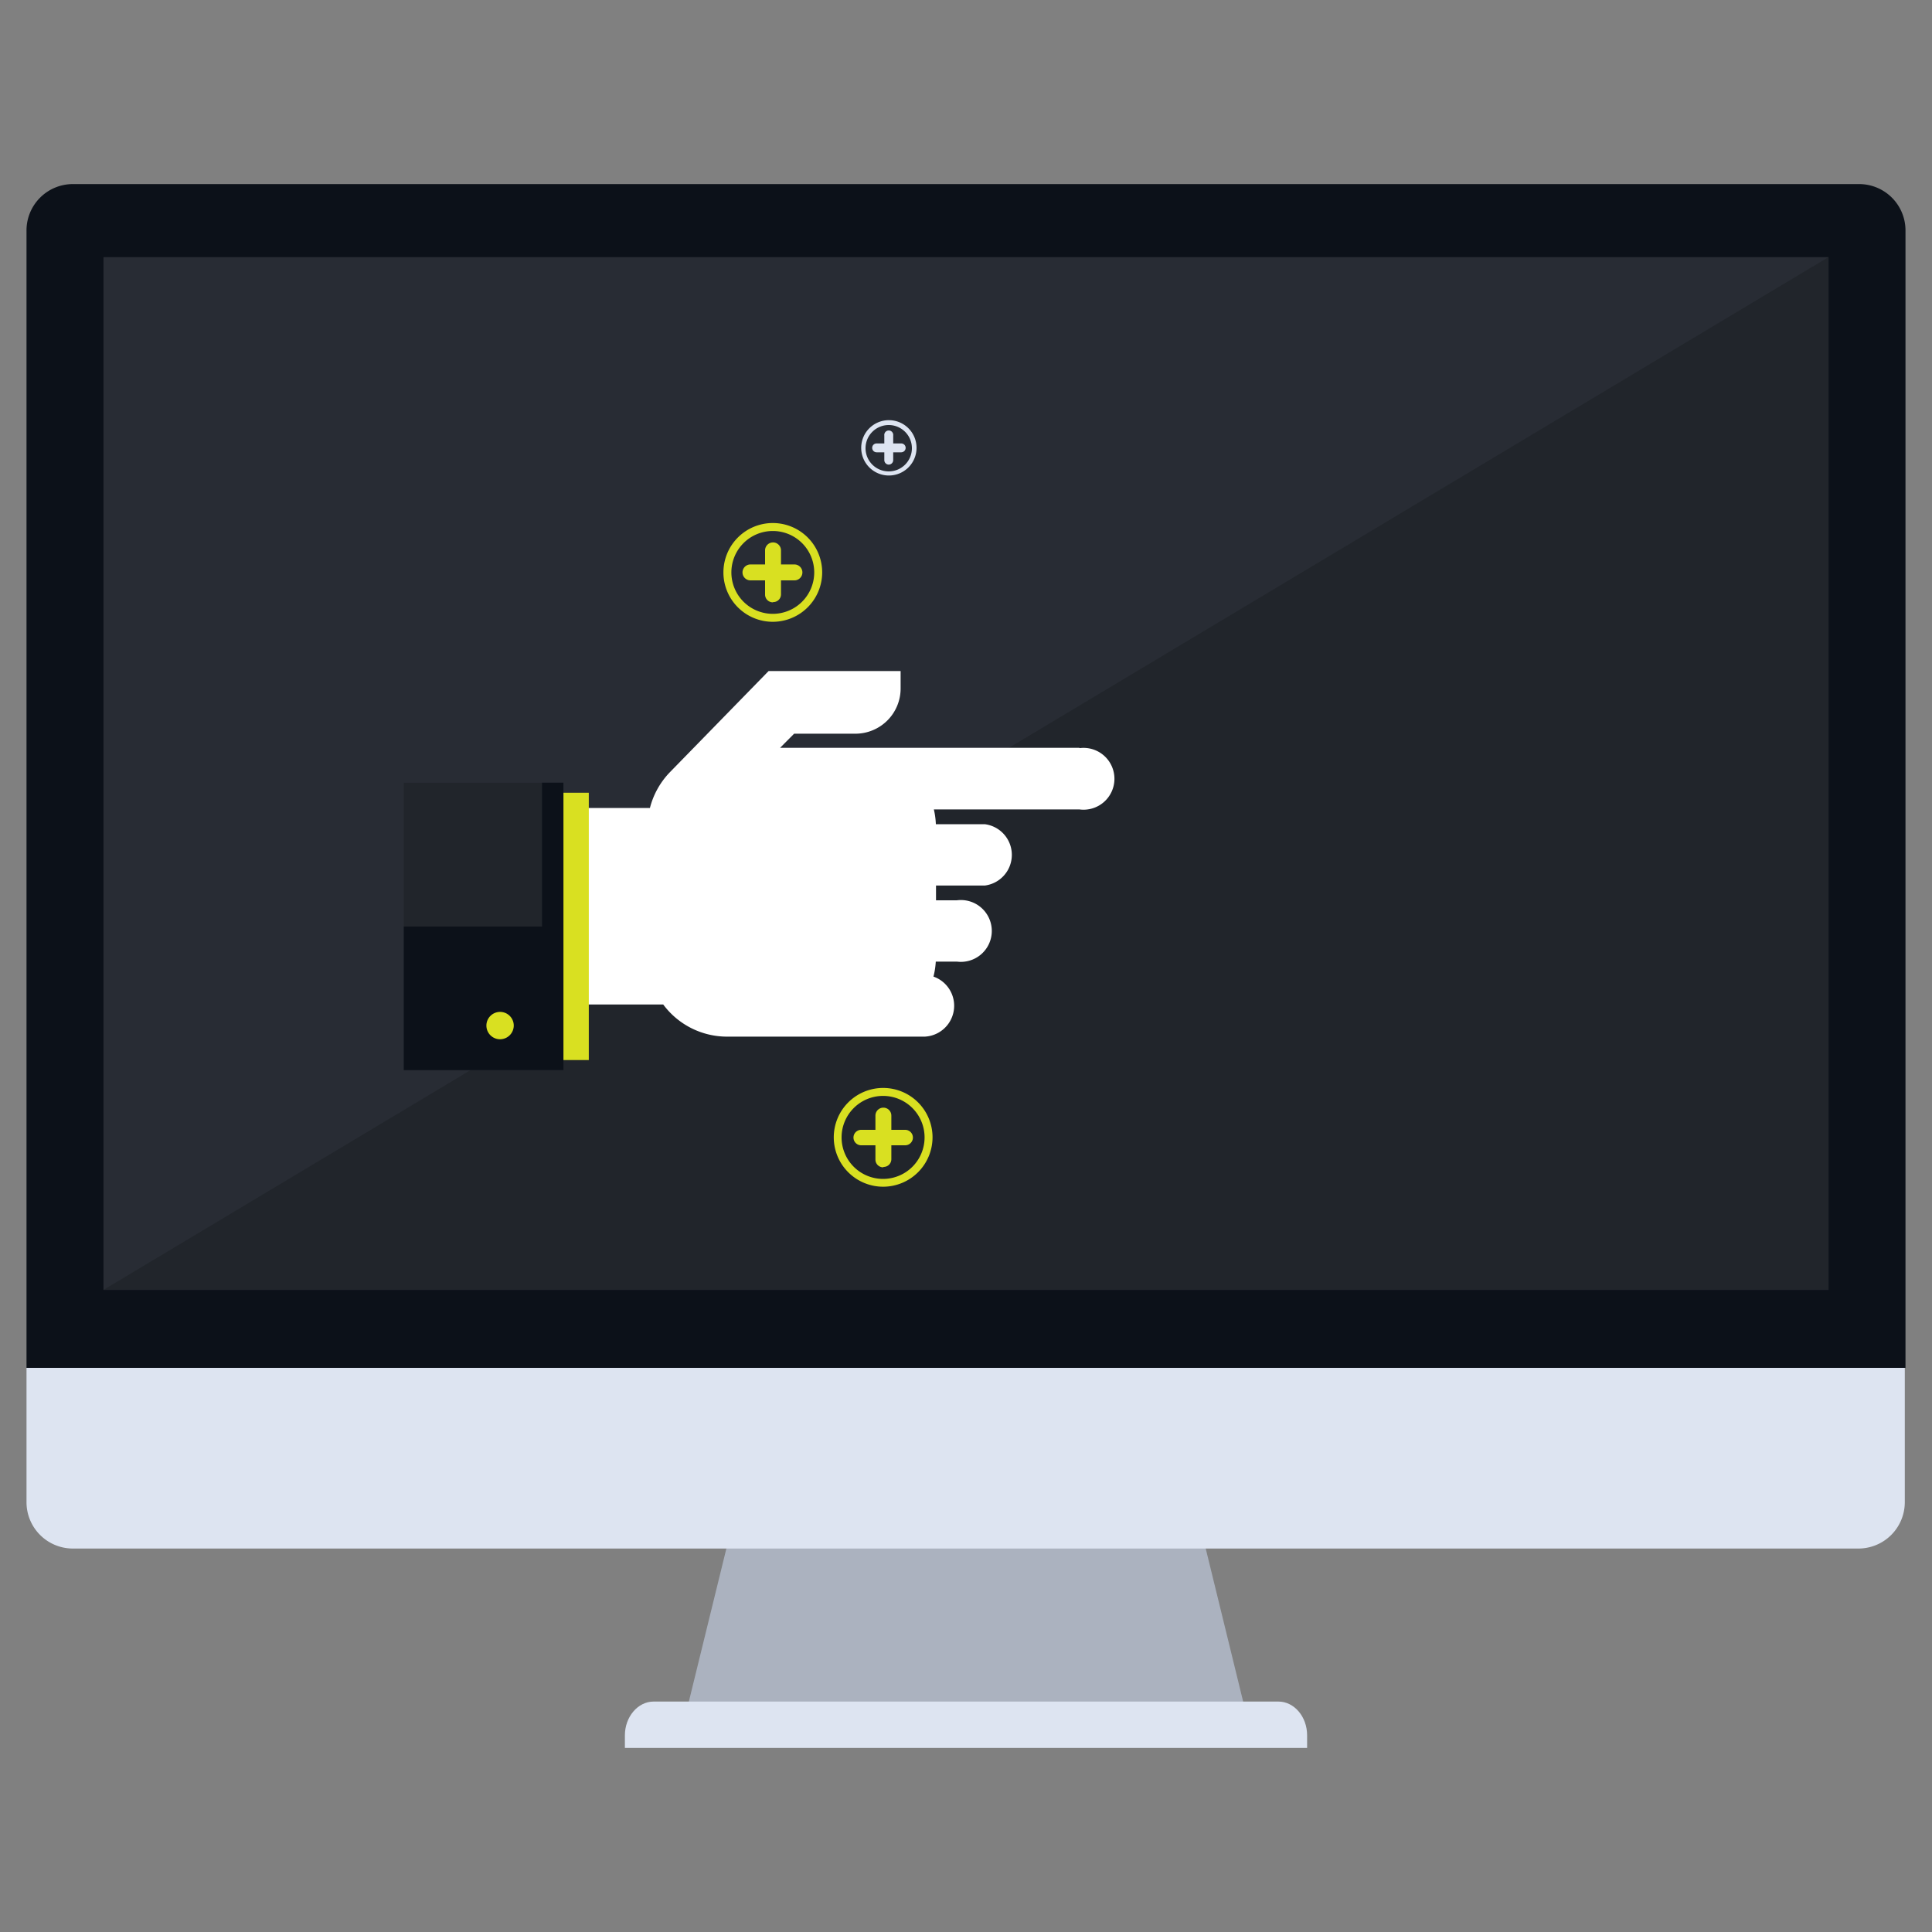 <svg xmlns="http://www.w3.org/2000/svg" viewBox="0 0 250 250" id="el_AWrFr_8s-"><rect x="0" y="0" width="250" height="250" fill="#808080" stroke="none"/><style>@-webkit-keyframes el_EGyH1cSSCN_Animation{0%{opacity: 0;}50%{opacity: 1;}100%{opacity: 0;}}@keyframes el_EGyH1cSSCN_Animation{0%{opacity: 0;}50%{opacity: 1;}100%{opacity: 0;}}@-webkit-keyframes el_jBLojxTzoZV_SEv5qbr-jM9_Animation{13.33%{-webkit-transform: translate(114.285px, 147.2px) scale(1, 1) translate(-114.285px, -147.2px);transform: translate(114.285px, 147.2px) scale(1, 1) translate(-114.285px, -147.2px);}31.11%{-webkit-transform: translate(114.285px, 147.2px) scale(1.4, 1.4) translate(-114.285px, -147.2px);transform: translate(114.285px, 147.2px) scale(1.4, 1.4) translate(-114.285px, -147.2px);}51.11%{-webkit-transform: translate(114.285px, 147.2px) scale(1, 1) translate(-114.285px, -147.2px);transform: translate(114.285px, 147.2px) scale(1, 1) translate(-114.285px, -147.2px);}0%{-webkit-transform: translate(114.285px, 147.2px) scale(1, 1) translate(-114.285px, -147.2px);transform: translate(114.285px, 147.2px) scale(1, 1) translate(-114.285px, -147.2px);}100%{-webkit-transform: translate(114.285px, 147.2px) scale(1, 1) translate(-114.285px, -147.2px);transform: translate(114.285px, 147.2px) scale(1, 1) translate(-114.285px, -147.2px);}}@keyframes el_jBLojxTzoZV_SEv5qbr-jM9_Animation{13.33%{-webkit-transform: translate(114.285px, 147.2px) scale(1, 1) translate(-114.285px, -147.2px);transform: translate(114.285px, 147.2px) scale(1, 1) translate(-114.285px, -147.2px);}31.11%{-webkit-transform: translate(114.285px, 147.2px) scale(1.4, 1.4) translate(-114.285px, -147.2px);transform: translate(114.285px, 147.2px) scale(1.4, 1.4) translate(-114.285px, -147.2px);}51.11%{-webkit-transform: translate(114.285px, 147.2px) scale(1, 1) translate(-114.285px, -147.2px);transform: translate(114.285px, 147.2px) scale(1, 1) translate(-114.285px, -147.2px);}0%{-webkit-transform: translate(114.285px, 147.2px) scale(1, 1) translate(-114.285px, -147.2px);transform: translate(114.285px, 147.2px) scale(1, 1) translate(-114.285px, -147.2px);}100%{-webkit-transform: translate(114.285px, 147.2px) scale(1, 1) translate(-114.285px, -147.2px);transform: translate(114.285px, 147.2px) scale(1, 1) translate(-114.285px, -147.2px);}}@-webkit-keyframes el_bACGrud1W4U_-mml5bWGm_Animation{13.33%{-webkit-transform: translate(114.28px, 147.17px) scale(1, 1) translate(-114.28px, -147.17px);transform: translate(114.28px, 147.17px) scale(1, 1) translate(-114.28px, -147.17px);}31.11%{-webkit-transform: translate(114.28px, 147.17px) scale(1.4, 1.4) translate(-114.28px, -147.17px);transform: translate(114.28px, 147.17px) scale(1.4, 1.4) translate(-114.28px, -147.17px);}51.11%{-webkit-transform: translate(114.28px, 147.17px) scale(1, 1) translate(-114.28px, -147.17px);transform: translate(114.28px, 147.17px) scale(1, 1) translate(-114.28px, -147.17px);}0%{-webkit-transform: translate(114.28px, 147.17px) scale(1, 1) translate(-114.28px, -147.17px);transform: translate(114.28px, 147.17px) scale(1, 1) translate(-114.28px, -147.17px);}100%{-webkit-transform: translate(114.28px, 147.17px) scale(1, 1) translate(-114.28px, -147.17px);transform: translate(114.28px, 147.17px) scale(1, 1) translate(-114.28px, -147.17px);}}@keyframes el_bACGrud1W4U_-mml5bWGm_Animation{13.33%{-webkit-transform: translate(114.28px, 147.17px) scale(1, 1) translate(-114.28px, -147.17px);transform: translate(114.28px, 147.17px) scale(1, 1) translate(-114.28px, -147.17px);}31.11%{-webkit-transform: translate(114.28px, 147.17px) scale(1.4, 1.4) translate(-114.28px, -147.17px);transform: translate(114.28px, 147.17px) scale(1.4, 1.4) translate(-114.28px, -147.17px);}51.11%{-webkit-transform: translate(114.28px, 147.17px) scale(1, 1) translate(-114.28px, -147.17px);transform: translate(114.28px, 147.17px) scale(1, 1) translate(-114.28px, -147.17px);}0%{-webkit-transform: translate(114.28px, 147.17px) scale(1, 1) translate(-114.28px, -147.17px);transform: translate(114.28px, 147.17px) scale(1, 1) translate(-114.28px, -147.17px);}100%{-webkit-transform: translate(114.28px, 147.17px) scale(1, 1) translate(-114.28px, -147.17px);transform: translate(114.28px, 147.17px) scale(1, 1) translate(-114.28px, -147.17px);}}@-webkit-keyframes el_q-mbmobXnDD_QrfxejAHG_Animation{13.33%{-webkit-transform: translate(114.31px, 147.19px) scale(1, 1) translate(-114.31px, -147.19px);transform: translate(114.31px, 147.19px) scale(1, 1) translate(-114.31px, -147.19px);}31.11%{-webkit-transform: translate(114.31px, 147.19px) scale(1.4, 1.4) translate(-114.31px, -147.19px);transform: translate(114.31px, 147.19px) scale(1.4, 1.4) translate(-114.31px, -147.19px);}51.11%{-webkit-transform: translate(114.31px, 147.19px) scale(1, 1) translate(-114.31px, -147.19px);transform: translate(114.31px, 147.19px) scale(1, 1) translate(-114.31px, -147.19px);}0%{-webkit-transform: translate(114.31px, 147.19px) scale(1, 1) translate(-114.31px, -147.19px);transform: translate(114.31px, 147.19px) scale(1, 1) translate(-114.31px, -147.19px);}100%{-webkit-transform: translate(114.31px, 147.19px) scale(1, 1) translate(-114.31px, -147.19px);transform: translate(114.31px, 147.19px) scale(1, 1) translate(-114.31px, -147.19px);}}@keyframes el_q-mbmobXnDD_QrfxejAHG_Animation{13.33%{-webkit-transform: translate(114.31px, 147.19px) scale(1, 1) translate(-114.31px, -147.19px);transform: translate(114.31px, 147.19px) scale(1, 1) translate(-114.31px, -147.19px);}31.11%{-webkit-transform: translate(114.31px, 147.19px) scale(1.4, 1.4) translate(-114.31px, -147.19px);transform: translate(114.31px, 147.19px) scale(1.4, 1.4) translate(-114.31px, -147.19px);}51.11%{-webkit-transform: translate(114.31px, 147.19px) scale(1, 1) translate(-114.31px, -147.19px);transform: translate(114.31px, 147.19px) scale(1, 1) translate(-114.31px, -147.19px);}0%{-webkit-transform: translate(114.31px, 147.19px) scale(1, 1) translate(-114.31px, -147.19px);transform: translate(114.31px, 147.19px) scale(1, 1) translate(-114.31px, -147.19px);}100%{-webkit-transform: translate(114.31px, 147.19px) scale(1, 1) translate(-114.31px, -147.19px);transform: translate(114.31px, 147.19px) scale(1, 1) translate(-114.31px, -147.19px);}}@-webkit-keyframes el_lmsFu91er4V_qhUbED78r_Animation{22.22%{-webkit-transform: translate(115.005px, 57.912px) scale(1, 1) translate(-115.005px, -57.912px);transform: translate(115.005px, 57.912px) scale(1, 1) translate(-115.005px, -57.912px);}44.44%{-webkit-transform: translate(115.005px, 57.912px) scale(1.6, 1.6) translate(-115.005px, -57.912px);transform: translate(115.005px, 57.912px) scale(1.6, 1.6) translate(-115.005px, -57.912px);}66.67%{-webkit-transform: translate(115.005px, 57.912px) scale(1, 1) translate(-115.005px, -57.912px);transform: translate(115.005px, 57.912px) scale(1, 1) translate(-115.005px, -57.912px);}0%{-webkit-transform: translate(115.005px, 57.912px) scale(1, 1) translate(-115.005px, -57.912px);transform: translate(115.005px, 57.912px) scale(1, 1) translate(-115.005px, -57.912px);}100%{-webkit-transform: translate(115.005px, 57.912px) scale(1, 1) translate(-115.005px, -57.912px);transform: translate(115.005px, 57.912px) scale(1, 1) translate(-115.005px, -57.912px);}}@keyframes el_lmsFu91er4V_qhUbED78r_Animation{22.22%{-webkit-transform: translate(115.005px, 57.912px) scale(1, 1) translate(-115.005px, -57.912px);transform: translate(115.005px, 57.912px) scale(1, 1) translate(-115.005px, -57.912px);}44.44%{-webkit-transform: translate(115.005px, 57.912px) scale(1.6, 1.6) translate(-115.005px, -57.912px);transform: translate(115.005px, 57.912px) scale(1.6, 1.6) translate(-115.005px, -57.912px);}66.67%{-webkit-transform: translate(115.005px, 57.912px) scale(1, 1) translate(-115.005px, -57.912px);transform: translate(115.005px, 57.912px) scale(1, 1) translate(-115.005px, -57.912px);}0%{-webkit-transform: translate(115.005px, 57.912px) scale(1, 1) translate(-115.005px, -57.912px);transform: translate(115.005px, 57.912px) scale(1, 1) translate(-115.005px, -57.912px);}100%{-webkit-transform: translate(115.005px, 57.912px) scale(1, 1) translate(-115.005px, -57.912px);transform: translate(115.005px, 57.912px) scale(1, 1) translate(-115.005px, -57.912px);}}@-webkit-keyframes el_CFRLSO5PwJq_timpRKwRg_Animation{22.22%{-webkit-transform: translate(115.02px, 57.95px) scale(1, 1) translate(-115.02px, -57.95px);transform: translate(115.02px, 57.95px) scale(1, 1) translate(-115.02px, -57.95px);}44.44%{-webkit-transform: translate(115.02px, 57.95px) scale(1.6, 1.6) translate(-115.02px, -57.95px);transform: translate(115.02px, 57.95px) scale(1.6, 1.6) translate(-115.02px, -57.95px);}66.67%{-webkit-transform: translate(115.02px, 57.95px) scale(1, 1) translate(-115.02px, -57.95px);transform: translate(115.02px, 57.95px) scale(1, 1) translate(-115.02px, -57.95px);}0%{-webkit-transform: translate(115.02px, 57.95px) scale(1, 1) translate(-115.02px, -57.95px);transform: translate(115.02px, 57.95px) scale(1, 1) translate(-115.02px, -57.95px);}100%{-webkit-transform: translate(115.02px, 57.95px) scale(1, 1) translate(-115.02px, -57.95px);transform: translate(115.02px, 57.95px) scale(1, 1) translate(-115.02px, -57.95px);}}@keyframes el_CFRLSO5PwJq_timpRKwRg_Animation{22.22%{-webkit-transform: translate(115.02px, 57.95px) scale(1, 1) translate(-115.02px, -57.95px);transform: translate(115.02px, 57.95px) scale(1, 1) translate(-115.02px, -57.95px);}44.44%{-webkit-transform: translate(115.02px, 57.95px) scale(1.6, 1.6) translate(-115.02px, -57.95px);transform: translate(115.02px, 57.95px) scale(1.6, 1.6) translate(-115.02px, -57.95px);}66.67%{-webkit-transform: translate(115.02px, 57.95px) scale(1, 1) translate(-115.02px, -57.95px);transform: translate(115.02px, 57.95px) scale(1, 1) translate(-115.02px, -57.95px);}0%{-webkit-transform: translate(115.02px, 57.95px) scale(1, 1) translate(-115.02px, -57.95px);transform: translate(115.02px, 57.95px) scale(1, 1) translate(-115.02px, -57.95px);}100%{-webkit-transform: translate(115.02px, 57.95px) scale(1, 1) translate(-115.02px, -57.95px);transform: translate(115.02px, 57.95px) scale(1, 1) translate(-115.02px, -57.95px);}}@-webkit-keyframes el_gjMSlj5uVRZ_ihvXMYh5A_Animation{22.22%{-webkit-transform: translate(115.025px, 57.955px) scale(1, 1) translate(-115.025px, -57.955px);transform: translate(115.025px, 57.955px) scale(1, 1) translate(-115.025px, -57.955px);}44.44%{-webkit-transform: translate(115.025px, 57.955px) scale(1.6, 1.6) translate(-115.025px, -57.955px);transform: translate(115.025px, 57.955px) scale(1.6, 1.6) translate(-115.025px, -57.955px);}66.67%{-webkit-transform: translate(115.025px, 57.955px) scale(1, 1) translate(-115.025px, -57.955px);transform: translate(115.025px, 57.955px) scale(1, 1) translate(-115.025px, -57.955px);}0%{-webkit-transform: translate(115.025px, 57.955px) scale(1, 1) translate(-115.025px, -57.955px);transform: translate(115.025px, 57.955px) scale(1, 1) translate(-115.025px, -57.955px);}100%{-webkit-transform: translate(115.025px, 57.955px) scale(1, 1) translate(-115.025px, -57.955px);transform: translate(115.025px, 57.955px) scale(1, 1) translate(-115.025px, -57.955px);}}@keyframes el_gjMSlj5uVRZ_ihvXMYh5A_Animation{22.22%{-webkit-transform: translate(115.025px, 57.955px) scale(1, 1) translate(-115.025px, -57.955px);transform: translate(115.025px, 57.955px) scale(1, 1) translate(-115.025px, -57.955px);}44.44%{-webkit-transform: translate(115.025px, 57.955px) scale(1.6, 1.6) translate(-115.025px, -57.955px);transform: translate(115.025px, 57.955px) scale(1.6, 1.6) translate(-115.025px, -57.955px);}66.67%{-webkit-transform: translate(115.025px, 57.955px) scale(1, 1) translate(-115.025px, -57.955px);transform: translate(115.025px, 57.955px) scale(1, 1) translate(-115.025px, -57.955px);}0%{-webkit-transform: translate(115.025px, 57.955px) scale(1, 1) translate(-115.025px, -57.955px);transform: translate(115.025px, 57.955px) scale(1, 1) translate(-115.025px, -57.955px);}100%{-webkit-transform: translate(115.025px, 57.955px) scale(1, 1) translate(-115.025px, -57.955px);transform: translate(115.025px, 57.955px) scale(1, 1) translate(-115.025px, -57.955px);}}@-webkit-keyframes el_koUUH97st_x_EglkeQXJafH_Animation{43.33%{-webkit-transform: translate(100px, 74.07px) scale(1, 1) translate(-100px, -74.07px);transform: translate(100px, 74.07px) scale(1, 1) translate(-100px, -74.07px);}70%{-webkit-transform: translate(100px, 74.07px) scale(1.2, 1.2) translate(-100px, -74.07px);transform: translate(100px, 74.07px) scale(1.2, 1.2) translate(-100px, -74.07px);}100%{-webkit-transform: translate(100px, 74.07px) scale(1, 1) translate(-100px, -74.07px);transform: translate(100px, 74.07px) scale(1, 1) translate(-100px, -74.07px);}0%{-webkit-transform: translate(100px, 74.07px) scale(1, 1) translate(-100px, -74.07px);transform: translate(100px, 74.07px) scale(1, 1) translate(-100px, -74.07px);}}@keyframes el_koUUH97st_x_EglkeQXJafH_Animation{43.33%{-webkit-transform: translate(100px, 74.07px) scale(1, 1) translate(-100px, -74.07px);transform: translate(100px, 74.07px) scale(1, 1) translate(-100px, -74.07px);}70%{-webkit-transform: translate(100px, 74.07px) scale(1.2, 1.2) translate(-100px, -74.07px);transform: translate(100px, 74.07px) scale(1.2, 1.2) translate(-100px, -74.07px);}100%{-webkit-transform: translate(100px, 74.07px) scale(1, 1) translate(-100px, -74.07px);transform: translate(100px, 74.07px) scale(1, 1) translate(-100px, -74.07px);}0%{-webkit-transform: translate(100px, 74.07px) scale(1, 1) translate(-100px, -74.07px);transform: translate(100px, 74.07px) scale(1, 1) translate(-100px, -74.07px);}}@-webkit-keyframes el_uIN8vZmUom0_lWcFq0Nx6_Animation{43.33%{-webkit-transform: translate(100.03px, 74.065px) scale(1, 1) translate(-100.03px, -74.065px);transform: translate(100.03px, 74.065px) scale(1, 1) translate(-100.03px, -74.065px);}70%{-webkit-transform: translate(100.03px, 74.065px) scale(1.2, 1.2) translate(-100.03px, -74.065px);transform: translate(100.03px, 74.065px) scale(1.2, 1.2) translate(-100.03px, -74.065px);}100%{-webkit-transform: translate(100.03px, 74.065px) scale(1, 1) translate(-100.03px, -74.065px);transform: translate(100.03px, 74.065px) scale(1, 1) translate(-100.03px, -74.065px);}0%{-webkit-transform: translate(100.03px, 74.065px) scale(1, 1) translate(-100.03px, -74.065px);transform: translate(100.03px, 74.065px) scale(1, 1) translate(-100.03px, -74.065px);}}@keyframes el_uIN8vZmUom0_lWcFq0Nx6_Animation{43.33%{-webkit-transform: translate(100.03px, 74.065px) scale(1, 1) translate(-100.03px, -74.065px);transform: translate(100.03px, 74.065px) scale(1, 1) translate(-100.03px, -74.065px);}70%{-webkit-transform: translate(100.03px, 74.065px) scale(1.2, 1.2) translate(-100.03px, -74.065px);transform: translate(100.03px, 74.065px) scale(1.2, 1.2) translate(-100.03px, -74.065px);}100%{-webkit-transform: translate(100.03px, 74.065px) scale(1, 1) translate(-100.03px, -74.065px);transform: translate(100.03px, 74.065px) scale(1, 1) translate(-100.03px, -74.065px);}0%{-webkit-transform: translate(100.03px, 74.065px) scale(1, 1) translate(-100.03px, -74.065px);transform: translate(100.03px, 74.065px) scale(1, 1) translate(-100.03px, -74.065px);}}@-webkit-keyframes el_phaM2hsZPRa_A7pLyeXI4_Animation{43.33%{-webkit-transform: translate(99.955px, 74.07px) scale(1, 1) translate(-99.955px, -74.07px);transform: translate(99.955px, 74.07px) scale(1, 1) translate(-99.955px, -74.07px);}70%{-webkit-transform: translate(99.955px, 74.07px) scale(1.2, 1.2) translate(-99.955px, -74.07px);transform: translate(99.955px, 74.07px) scale(1.2, 1.2) translate(-99.955px, -74.07px);}100%{-webkit-transform: translate(99.955px, 74.07px) scale(1, 1) translate(-99.955px, -74.07px);transform: translate(99.955px, 74.07px) scale(1, 1) translate(-99.955px, -74.07px);}0%{-webkit-transform: translate(99.955px, 74.07px) scale(1, 1) translate(-99.955px, -74.07px);transform: translate(99.955px, 74.07px) scale(1, 1) translate(-99.955px, -74.07px);}}@keyframes el_phaM2hsZPRa_A7pLyeXI4_Animation{43.33%{-webkit-transform: translate(99.955px, 74.07px) scale(1, 1) translate(-99.955px, -74.07px);transform: translate(99.955px, 74.07px) scale(1, 1) translate(-99.955px, -74.07px);}70%{-webkit-transform: translate(99.955px, 74.07px) scale(1.2, 1.2) translate(-99.955px, -74.07px);transform: translate(99.955px, 74.07px) scale(1.2, 1.2) translate(-99.955px, -74.07px);}100%{-webkit-transform: translate(99.955px, 74.07px) scale(1, 1) translate(-99.955px, -74.07px);transform: translate(99.955px, 74.07px) scale(1, 1) translate(-99.955px, -74.07px);}0%{-webkit-transform: translate(99.955px, 74.07px) scale(1, 1) translate(-99.955px, -74.07px);transform: translate(99.955px, 74.07px) scale(1, 1) translate(-99.955px, -74.07px);}}@-webkit-keyframes el_Gpr1wh-dzeL_Animation{33.33%{opacity: 0;}50%{opacity: 1;}0%{opacity: 0;}100%{opacity: 1;}}@keyframes el_Gpr1wh-dzeL_Animation{33.33%{opacity: 0;}50%{opacity: 1;}0%{opacity: 0;}100%{opacity: 1;}}@-webkit-keyframes el_2srNBspwOdr_Animation{33.33%{opacity: 0;}50%{opacity: 1;}0%{opacity: 0;}100%{opacity: 1;}}@keyframes el_2srNBspwOdr_Animation{33.33%{opacity: 0;}50%{opacity: 1;}0%{opacity: 0;}100%{opacity: 1;}}@-webkit-keyframes el_fD1N06R73Gy_Animation{33.33%{opacity: 0;}50%{opacity: 1;}0%{opacity: 0;}100%{opacity: 1;}}@keyframes el_fD1N06R73Gy_Animation{33.33%{opacity: 0;}50%{opacity: 1;}0%{opacity: 0;}100%{opacity: 1;}}@-webkit-keyframes el_8vgsbMAfsxe_Animation{33.33%{opacity: 0;}50%{opacity: 1;}0%{opacity: 0;}100%{opacity: 1;}}@keyframes el_8vgsbMAfsxe_Animation{33.33%{opacity: 0;}50%{opacity: 1;}0%{opacity: 0;}100%{opacity: 1;}}@-webkit-keyframes el_k93n9WwUJD_Animation{33.33%{opacity: 0;}50%{opacity: 1;}0%{opacity: 0;}100%{opacity: 1;}}@keyframes el_k93n9WwUJD_Animation{33.33%{opacity: 0;}50%{opacity: 1;}0%{opacity: 0;}100%{opacity: 1;}}@-webkit-keyframes el_heD5O0z11B_Animation{33.33%{opacity: 0;}50%{opacity: 1;}0%{opacity: 0;}100%{opacity: 1;}}@keyframes el_heD5O0z11B_Animation{33.33%{opacity: 0;}50%{opacity: 1;}0%{opacity: 0;}100%{opacity: 1;}}@-webkit-keyframes el_Qw6UfvJEri_Animation{33.33%{opacity: 0;}50%{opacity: 1;}0%{opacity: 0;}100%{opacity: 1;}}@keyframes el_Qw6UfvJEri_Animation{33.33%{opacity: 0;}50%{opacity: 1;}0%{opacity: 0;}100%{opacity: 1;}}@-webkit-keyframes el__VFso-Px9T_Animation{33.33%{opacity: 0;}50%{opacity: 1;}0%{opacity: 0;}100%{opacity: 1;}}@keyframes el__VFso-Px9T_Animation{33.33%{opacity: 0;}50%{opacity: 1;}0%{opacity: 0;}100%{opacity: 1;}}@-webkit-keyframes el_U6DQbG3uls_Animation{33.33%{opacity: 0;}50%{opacity: 1;}0%{opacity: 0;}100%{opacity: 1;}}@keyframes el_U6DQbG3uls_Animation{33.33%{opacity: 0;}50%{opacity: 1;}0%{opacity: 0;}100%{opacity: 1;}}@-webkit-keyframes el_1OOhFxhnRC_Animation{33.33%{opacity: 0;}50%{opacity: 1;}0%{opacity: 0;}100%{opacity: 1;}}@keyframes el_1OOhFxhnRC_Animation{33.33%{opacity: 0;}50%{opacity: 1;}0%{opacity: 0;}100%{opacity: 1;}}@-webkit-keyframes el_qGsxul_3Z7W_Animation{0%{opacity: 0;}50%{opacity: 0;}66.67%{opacity: 1;}100%{opacity: 1;}}@keyframes el_qGsxul_3Z7W_Animation{0%{opacity: 0;}50%{opacity: 0;}66.67%{opacity: 1;}100%{opacity: 1;}}@-webkit-keyframes el_D-47huZsrCq_Animation{0%{opacity: 0;}50%{opacity: 0;}66.67%{opacity: 1;}100%{opacity: 1;}}@keyframes el_D-47huZsrCq_Animation{0%{opacity: 0;}50%{opacity: 0;}66.67%{opacity: 1;}100%{opacity: 1;}}@-webkit-keyframes el_amR6RbtDK5n_Animation{0%{opacity: 0;}50%{opacity: 0;}66.67%{opacity: 1;}100%{opacity: 1;}}@keyframes el_amR6RbtDK5n_Animation{0%{opacity: 0;}50%{opacity: 0;}66.67%{opacity: 1;}100%{opacity: 1;}}@-webkit-keyframes el_DR3ACFF8Z1h_Animation{0%{opacity: 0;}50%{opacity: 0;}66.67%{opacity: 1;}100%{opacity: 1;}}@keyframes el_DR3ACFF8Z1h_Animation{0%{opacity: 0;}50%{opacity: 0;}66.67%{opacity: 1;}100%{opacity: 1;}}@-webkit-keyframes el_7OTRy_Y0QTy_Animation{0%{opacity: 0;}50%{opacity: 0;}66.67%{opacity: 1;}100%{opacity: 1;}}@keyframes el_7OTRy_Y0QTy_Animation{0%{opacity: 0;}50%{opacity: 0;}66.67%{opacity: 1;}100%{opacity: 1;}}@-webkit-keyframes el_VeulBXnBRZU_Animation{0%{opacity: 0;}50%{opacity: 0;}66.67%{opacity: 1;}100%{opacity: 1;}}@keyframes el_VeulBXnBRZU_Animation{0%{opacity: 0;}50%{opacity: 0;}66.67%{opacity: 1;}100%{opacity: 1;}}@-webkit-keyframes el_9BysdA6J4jf_Animation{0%{opacity: 0;}50%{opacity: 0;}66.67%{opacity: 1;}100%{opacity: 1;}}@keyframes el_9BysdA6J4jf_Animation{0%{opacity: 0;}50%{opacity: 0;}66.67%{opacity: 1;}100%{opacity: 1;}}@-webkit-keyframes el_1fsNHUhKB7n_Animation{0%{opacity: 0;}50%{opacity: 0;}66.67%{opacity: 1;}100%{opacity: 1;}}@keyframes el_1fsNHUhKB7n_Animation{0%{opacity: 0;}50%{opacity: 0;}66.67%{opacity: 1;}100%{opacity: 1;}}@-webkit-keyframes el_SO5zNeWLkWM_Animation{0%{opacity: 0;}50%{opacity: 0;}66.67%{opacity: 1;}100%{opacity: 1;}}@keyframes el_SO5zNeWLkWM_Animation{0%{opacity: 0;}50%{opacity: 0;}66.67%{opacity: 1;}100%{opacity: 1;}}@-webkit-keyframes el_bKYPykT8PU3_xsjZ0hlNz_Animation{0%{-webkit-transform: translate(64.71px, 132.71px) translate(-64.71px, -132.71px) translate(0px, 0px);transform: translate(64.71px, 132.71px) translate(-64.71px, -132.71px) translate(0px, 0px);}16.67%{-webkit-transform: translate(64.71px, 132.71px) translate(-64.71px, -132.71px) translate(-20px, 0px);transform: translate(64.71px, 132.71px) translate(-64.71px, -132.71px) translate(-20px, 0px);}33.33%{-webkit-transform: translate(64.71px, 132.71px) translate(-64.71px, -132.71px) translate(0px, 0px);transform: translate(64.71px, 132.71px) translate(-64.71px, -132.71px) translate(0px, 0px);}100%{-webkit-transform: translate(64.71px, 132.71px) translate(-64.71px, -132.71px) translate(0px, 0px);transform: translate(64.71px, 132.71px) translate(-64.71px, -132.71px) translate(0px, 0px);}}@keyframes el_bKYPykT8PU3_xsjZ0hlNz_Animation{0%{-webkit-transform: translate(64.71px, 132.71px) translate(-64.71px, -132.71px) translate(0px, 0px);transform: translate(64.71px, 132.71px) translate(-64.71px, -132.71px) translate(0px, 0px);}16.67%{-webkit-transform: translate(64.71px, 132.71px) translate(-64.71px, -132.71px) translate(-20px, 0px);transform: translate(64.71px, 132.71px) translate(-64.71px, -132.71px) translate(-20px, 0px);}33.33%{-webkit-transform: translate(64.71px, 132.71px) translate(-64.71px, -132.71px) translate(0px, 0px);transform: translate(64.71px, 132.71px) translate(-64.71px, -132.71px) translate(0px, 0px);}100%{-webkit-transform: translate(64.71px, 132.71px) translate(-64.71px, -132.71px) translate(0px, 0px);transform: translate(64.71px, 132.71px) translate(-64.71px, -132.71px) translate(0px, 0px);}}@-webkit-keyframes el_SUIC8GQ8jJ-_H4Uroq81H_Animation{0%{-webkit-transform: translate(101.514px, 110.485px) translate(-101.514px, -110.485px) translate(0px, 0px);transform: translate(101.514px, 110.485px) translate(-101.514px, -110.485px) translate(0px, 0px);}16.67%{-webkit-transform: translate(101.514px, 110.485px) translate(-101.514px, -110.485px) translate(-20px, 0px);transform: translate(101.514px, 110.485px) translate(-101.514px, -110.485px) translate(-20px, 0px);}33.33%{-webkit-transform: translate(101.514px, 110.485px) translate(-101.514px, -110.485px) translate(0px, 0px);transform: translate(101.514px, 110.485px) translate(-101.514px, -110.485px) translate(0px, 0px);}100%{-webkit-transform: translate(101.514px, 110.485px) translate(-101.514px, -110.485px) translate(0px, 0px);transform: translate(101.514px, 110.485px) translate(-101.514px, -110.485px) translate(0px, 0px);}}@keyframes el_SUIC8GQ8jJ-_H4Uroq81H_Animation{0%{-webkit-transform: translate(101.514px, 110.485px) translate(-101.514px, -110.485px) translate(0px, 0px);transform: translate(101.514px, 110.485px) translate(-101.514px, -110.485px) translate(0px, 0px);}16.67%{-webkit-transform: translate(101.514px, 110.485px) translate(-101.514px, -110.485px) translate(-20px, 0px);transform: translate(101.514px, 110.485px) translate(-101.514px, -110.485px) translate(-20px, 0px);}33.33%{-webkit-transform: translate(101.514px, 110.485px) translate(-101.514px, -110.485px) translate(0px, 0px);transform: translate(101.514px, 110.485px) translate(-101.514px, -110.485px) translate(0px, 0px);}100%{-webkit-transform: translate(101.514px, 110.485px) translate(-101.514px, -110.485px) translate(0px, 0px);transform: translate(101.514px, 110.485px) translate(-101.514px, -110.485px) translate(0px, 0px);}}@-webkit-keyframes el_mCTmJ9iegS5_unAVQMn-W_Animation{0%{-webkit-transform: translate(62.58px, 119.875px) translate(-62.58px, -119.875px) translate(0px, 0px);transform: translate(62.58px, 119.875px) translate(-62.58px, -119.875px) translate(0px, 0px);}16.67%{-webkit-transform: translate(62.58px, 119.875px) translate(-62.58px, -119.875px) translate(-20px, 0px);transform: translate(62.58px, 119.875px) translate(-62.58px, -119.875px) translate(-20px, 0px);}33.33%{-webkit-transform: translate(62.58px, 119.875px) translate(-62.58px, -119.875px) translate(0px, 0px);transform: translate(62.58px, 119.875px) translate(-62.58px, -119.875px) translate(0px, 0px);}100%{-webkit-transform: translate(62.58px, 119.875px) translate(-62.58px, -119.875px) translate(0px, 0px);transform: translate(62.58px, 119.875px) translate(-62.58px, -119.875px) translate(0px, 0px);}}@keyframes el_mCTmJ9iegS5_unAVQMn-W_Animation{0%{-webkit-transform: translate(62.58px, 119.875px) translate(-62.58px, -119.875px) translate(0px, 0px);transform: translate(62.58px, 119.875px) translate(-62.58px, -119.875px) translate(0px, 0px);}16.67%{-webkit-transform: translate(62.58px, 119.875px) translate(-62.58px, -119.875px) translate(-20px, 0px);transform: translate(62.58px, 119.875px) translate(-62.58px, -119.875px) translate(-20px, 0px);}33.33%{-webkit-transform: translate(62.58px, 119.875px) translate(-62.58px, -119.875px) translate(0px, 0px);transform: translate(62.58px, 119.875px) translate(-62.58px, -119.875px) translate(0px, 0px);}100%{-webkit-transform: translate(62.58px, 119.875px) translate(-62.58px, -119.875px) translate(0px, 0px);transform: translate(62.58px, 119.875px) translate(-62.58px, -119.875px) translate(0px, 0px);}}@-webkit-keyframes el_JxPSfnGt64h_BOj8UF4j3_Animation{0%{-webkit-transform: translate(67.38px, 119.875px) translate(-67.38px, -119.875px) translate(0px, 0px);transform: translate(67.38px, 119.875px) translate(-67.38px, -119.875px) translate(0px, 0px);}16.67%{-webkit-transform: translate(67.38px, 119.875px) translate(-67.38px, -119.875px) translate(-20px, 0px);transform: translate(67.38px, 119.875px) translate(-67.38px, -119.875px) translate(-20px, 0px);}33.33%{-webkit-transform: translate(67.38px, 119.875px) translate(-67.38px, -119.875px) translate(0px, 0px);transform: translate(67.38px, 119.875px) translate(-67.38px, -119.875px) translate(0px, 0px);}100%{-webkit-transform: translate(67.38px, 119.875px) translate(-67.38px, -119.875px) translate(0px, 0px);transform: translate(67.38px, 119.875px) translate(-67.38px, -119.875px) translate(0px, 0px);}}@keyframes el_JxPSfnGt64h_BOj8UF4j3_Animation{0%{-webkit-transform: translate(67.38px, 119.875px) translate(-67.38px, -119.875px) translate(0px, 0px);transform: translate(67.38px, 119.875px) translate(-67.38px, -119.875px) translate(0px, 0px);}16.67%{-webkit-transform: translate(67.38px, 119.875px) translate(-67.38px, -119.875px) translate(-20px, 0px);transform: translate(67.38px, 119.875px) translate(-67.38px, -119.875px) translate(-20px, 0px);}33.33%{-webkit-transform: translate(67.38px, 119.875px) translate(-67.38px, -119.875px) translate(0px, 0px);transform: translate(67.38px, 119.875px) translate(-67.38px, -119.875px) translate(0px, 0px);}100%{-webkit-transform: translate(67.38px, 119.875px) translate(-67.38px, -119.875px) translate(0px, 0px);transform: translate(67.38px, 119.875px) translate(-67.38px, -119.875px) translate(0px, 0px);}}@-webkit-keyframes el_acahNuk9Rnc_YV-ohTAE7_Animation{0%{-webkit-transform: translate(62.575px, 119.88px) translate(-62.575px, -119.88px) translate(0px, 0px);transform: translate(62.575px, 119.88px) translate(-62.575px, -119.88px) translate(0px, 0px);}16.67%{-webkit-transform: translate(62.575px, 119.88px) translate(-62.575px, -119.88px) translate(-20px, 0px);transform: translate(62.575px, 119.88px) translate(-62.575px, -119.88px) translate(-20px, 0px);}33.33%{-webkit-transform: translate(62.575px, 119.88px) translate(-62.575px, -119.88px) translate(0px, 0px);transform: translate(62.575px, 119.88px) translate(-62.575px, -119.88px) translate(0px, 0px);}100%{-webkit-transform: translate(62.575px, 119.88px) translate(-62.575px, -119.88px) translate(0px, 0px);transform: translate(62.575px, 119.88px) translate(-62.575px, -119.88px) translate(0px, 0px);}}@keyframes el_acahNuk9Rnc_YV-ohTAE7_Animation{0%{-webkit-transform: translate(62.575px, 119.88px) translate(-62.575px, -119.88px) translate(0px, 0px);transform: translate(62.575px, 119.88px) translate(-62.575px, -119.88px) translate(0px, 0px);}16.67%{-webkit-transform: translate(62.575px, 119.88px) translate(-62.575px, -119.88px) translate(-20px, 0px);transform: translate(62.575px, 119.88px) translate(-62.575px, -119.88px) translate(-20px, 0px);}33.33%{-webkit-transform: translate(62.575px, 119.88px) translate(-62.575px, -119.88px) translate(0px, 0px);transform: translate(62.575px, 119.88px) translate(-62.575px, -119.88px) translate(0px, 0px);}100%{-webkit-transform: translate(62.575px, 119.88px) translate(-62.575px, -119.88px) translate(0px, 0px);transform: translate(62.575px, 119.88px) translate(-62.575px, -119.88px) translate(0px, 0px);}}#el_AWrFr_8s- *{-webkit-animation-duration: 3s;animation-duration: 3s;-webkit-animation-iteration-count: infinite;animation-iteration-count: infinite;-webkit-animation-timing-function: cubic-bezier(0, 0, 1, 1);animation-timing-function: cubic-bezier(0, 0, 1, 1);}#el_pHwRy1RYAd{fill: none;}#el_e67CCIdaFb{fill: #abb2bf;}#el_g6ZD2ckOz8{fill: #dde4f1;}#el_CFjlLARVm2{fill: #dde4f1;}#el_zX-_c5thaQ{fill: #0c1119;}#el_EGyH1cSSCN{fill: #282c34;-webkit-animation-name: el_EGyH1cSSCN_Animation;animation-name: el_EGyH1cSSCN_Animation;}#el_z_j9FQmBhp{fill: #21252b;}#el_1OOhFxhnRC{fill: #dde4f1;-webkit-animation-name: el_1OOhFxhnRC_Animation;animation-name: el_1OOhFxhnRC_Animation;opacity: 0;}#el_U6DQbG3uls{fill: #abb2bf;-webkit-animation-name: el_U6DQbG3uls_Animation;animation-name: el_U6DQbG3uls_Animation;opacity: 0;}#el__VFso-Px9T{fill: #abb2bf;-webkit-animation-name: el__VFso-Px9T_Animation;animation-name: el__VFso-Px9T_Animation;opacity: 0;}#el_Qw6UfvJEri{fill: #282c34;-webkit-animation-name: el_Qw6UfvJEri_Animation;animation-name: el_Qw6UfvJEri_Animation;opacity: 0;}#el_k93n9WwUJD{fill: #282c34;-webkit-animation-name: el_k93n9WwUJD_Animation;animation-name: el_k93n9WwUJD_Animation;opacity: 0;}#el_heD5O0z11B{fill: #282c34;-webkit-animation-name: el_heD5O0z11B_Animation;animation-name: el_heD5O0z11B_Animation;opacity: 0;}#el_XcHKhvS3VDz{fill: #fff;visibility: hidden;}#el_1fsNHUhKB7n{fill: #fff;-webkit-animation-name: el_1fsNHUhKB7n_Animation;animation-name: el_1fsNHUhKB7n_Animation;opacity: 0;}#el_SO5zNeWLkWM{fill: #fff;-webkit-animation-name: el_SO5zNeWLkWM_Animation;animation-name: el_SO5zNeWLkWM_Animation;opacity: 0;}#el_qGsxul_3Z7W{fill: #fff;-webkit-animation-name: el_qGsxul_3Z7W_Animation;animation-name: el_qGsxul_3Z7W_Animation;opacity: 0;}#el_D-47huZsrCq{fill: #fff;-webkit-animation-name: el_D-47huZsrCq_Animation;animation-name: el_D-47huZsrCq_Animation;opacity: 0;}#el_amR6RbtDK5n{fill: #fff;-webkit-animation-name: el_amR6RbtDK5n_Animation;animation-name: el_amR6RbtDK5n_Animation;opacity: 0;}#el_DR3ACFF8Z1h{fill: #fff;-webkit-animation-name: el_DR3ACFF8Z1h_Animation;animation-name: el_DR3ACFF8Z1h_Animation;opacity: 0;}#el_7OTRy_Y0QTy{fill: #fff;-webkit-animation-name: el_7OTRy_Y0QTy_Animation;animation-name: el_7OTRy_Y0QTy_Animation;opacity: 0;}#el_VeulBXnBRZU{fill: #fff;-webkit-animation-name: el_VeulBXnBRZU_Animation;animation-name: el_VeulBXnBRZU_Animation;opacity: 0;}#el_9BysdA6J4jf{fill: #fff;-webkit-animation-name: el_9BysdA6J4jf_Animation;animation-name: el_9BysdA6J4jf_Animation;opacity: 0;}#el_SUIC8GQ8jJ-{fill: #fff;}#el_CFRLSO5PwJq{fill: #dde4f1;}#el_dx-TcZTLd_f{fill: #d1ecfb;}#el_lmsFu91er4V{fill: #dde4f1;}#el_A-H8oIUswQ1{fill: #d1ecfb;}#el_gjMSlj5uVRZ{fill: #dde4f1;}#el_bACGrud1W4U{fill: #d9e021;}#el_q-mbmobXnDD{fill: #d9e021;}#el_jBLojxTzoZV{fill: #d9e021;}#el_koUUH97st_x{fill: #d9e021;}#el_uIN8vZmUom0{fill: #d9e021;}#el_phaM2hsZPRa{fill: #d9e021;}#el_JxPSfnGt64h{fill: #d9e021;}#el_acahNuk9Rnc{fill: #21252b;}#el_mCTmJ9iegS5{fill: #0c1119;}#el_bKYPykT8PU3{fill: #d9e021;}#el_Gpr1wh-dzeL{fill: #abb2bf;-webkit-animation-name: el_Gpr1wh-dzeL_Animation;animation-name: el_Gpr1wh-dzeL_Animation;opacity: 0;}#el_sLwW4lnlw9w{fill: #103754;}#el_8vgsbMAfsxe{fill: #abb2bf;-webkit-animation-name: el_8vgsbMAfsxe_Animation;animation-name: el_8vgsbMAfsxe_Animation;opacity: 0;}#el_cEa41bz32WQ{fill: #103754;}#el_2srNBspwOdr{fill: #abb2bf;-webkit-animation-name: el_2srNBspwOdr_Animation;animation-name: el_2srNBspwOdr_Animation;opacity: 0;}#el_8O1SYN0jdsy{fill: #103754;}#el_fD1N06R73Gy{fill: #abb2bf;-webkit-animation-name: el_fD1N06R73Gy_Animation;animation-name: el_fD1N06R73Gy_Animation;opacity: 0;}#el_acahNuk9Rnc_YV-ohTAE7{-webkit-animation-name: el_acahNuk9Rnc_YV-ohTAE7_Animation;animation-name: el_acahNuk9Rnc_YV-ohTAE7_Animation;-webkit-transform: translate(62.575px, 119.88px) translate(-62.575px, -119.88px) translate(0px, 0px);transform: translate(62.575px, 119.88px) translate(-62.575px, -119.88px) translate(0px, 0px);}#el_JxPSfnGt64h_BOj8UF4j3{-webkit-animation-name: el_JxPSfnGt64h_BOj8UF4j3_Animation;animation-name: el_JxPSfnGt64h_BOj8UF4j3_Animation;-webkit-transform: translate(67.38px, 119.875px) translate(-67.38px, -119.875px) translate(0px, 0px);transform: translate(67.38px, 119.875px) translate(-67.38px, -119.875px) translate(0px, 0px);}#el_mCTmJ9iegS5_unAVQMn-W{-webkit-animation-name: el_mCTmJ9iegS5_unAVQMn-W_Animation;animation-name: el_mCTmJ9iegS5_unAVQMn-W_Animation;-webkit-transform: translate(62.58px, 119.875px) translate(-62.58px, -119.875px) translate(0px, 0px);transform: translate(62.58px, 119.875px) translate(-62.58px, -119.875px) translate(0px, 0px);}#el_SUIC8GQ8jJ-_H4Uroq81H{-webkit-animation-name: el_SUIC8GQ8jJ-_H4Uroq81H_Animation;animation-name: el_SUIC8GQ8jJ-_H4Uroq81H_Animation;-webkit-transform: translate(101.514px, 110.485px) translate(-101.514px, -110.485px) translate(0px, 0px);transform: translate(101.514px, 110.485px) translate(-101.514px, -110.485px) translate(0px, 0px);}#el_bKYPykT8PU3_xsjZ0hlNz{-webkit-animation-name: el_bKYPykT8PU3_xsjZ0hlNz_Animation;animation-name: el_bKYPykT8PU3_xsjZ0hlNz_Animation;-webkit-transform: translate(64.71px, 132.71px) translate(-64.71px, -132.71px) translate(0px, 0px);transform: translate(64.71px, 132.71px) translate(-64.71px, -132.71px) translate(0px, 0px);}#el_koUUH97st_x_EglkeQXJafH{-webkit-transform: translate(100px, 74.07px) scale(1, 1) translate(-100px, -74.07px);transform: translate(100px, 74.07px) scale(1, 1) translate(-100px, -74.07px);-webkit-animation-name: el_koUUH97st_x_EglkeQXJafH_Animation;animation-name: el_koUUH97st_x_EglkeQXJafH_Animation;}#el_phaM2hsZPRa_A7pLyeXI4{-webkit-transform: translate(99.955px, 74.07px) scale(1, 1) translate(-99.955px, -74.07px);transform: translate(99.955px, 74.07px) scale(1, 1) translate(-99.955px, -74.07px);-webkit-animation-name: el_phaM2hsZPRa_A7pLyeXI4_Animation;animation-name: el_phaM2hsZPRa_A7pLyeXI4_Animation;}#el_uIN8vZmUom0_lWcFq0Nx6{-webkit-animation-name: el_uIN8vZmUom0_lWcFq0Nx6_Animation;animation-name: el_uIN8vZmUom0_lWcFq0Nx6_Animation;-webkit-transform: translate(100.03px, 74.065px) scale(1, 1) translate(-100.03px, -74.065px);transform: translate(100.03px, 74.065px) scale(1, 1) translate(-100.03px, -74.065px);}#el_gjMSlj5uVRZ_ihvXMYh5A{-webkit-animation-name: el_gjMSlj5uVRZ_ihvXMYh5A_Animation;animation-name: el_gjMSlj5uVRZ_ihvXMYh5A_Animation;-webkit-transform: translate(115.025px, 57.955px) scale(1, 1) translate(-115.025px, -57.955px);transform: translate(115.025px, 57.955px) scale(1, 1) translate(-115.025px, -57.955px);}#el_CFRLSO5PwJq_timpRKwRg{-webkit-animation-name: el_CFRLSO5PwJq_timpRKwRg_Animation;animation-name: el_CFRLSO5PwJq_timpRKwRg_Animation;-webkit-transform: translate(115.02px, 57.95px) scale(1, 1) translate(-115.02px, -57.95px);transform: translate(115.02px, 57.95px) scale(1, 1) translate(-115.02px, -57.95px);}#el_lmsFu91er4V_qhUbED78r{-webkit-animation-name: el_lmsFu91er4V_qhUbED78r_Animation;animation-name: el_lmsFu91er4V_qhUbED78r_Animation;-webkit-transform: translate(115.005px, 57.912px) scale(1, 1) translate(-115.005px, -57.912px);transform: translate(115.005px, 57.912px) scale(1, 1) translate(-115.005px, -57.912px);}#el_q-mbmobXnDD_QrfxejAHG{-webkit-animation-name: el_q-mbmobXnDD_QrfxejAHG_Animation;animation-name: el_q-mbmobXnDD_QrfxejAHG_Animation;-webkit-transform: translate(114.31px, 147.19px) scale(1, 1) translate(-114.31px, -147.19px);transform: translate(114.31px, 147.19px) scale(1, 1) translate(-114.31px, -147.19px);}#el_bACGrud1W4U_-mml5bWGm{-webkit-animation-name: el_bACGrud1W4U_-mml5bWGm_Animation;animation-name: el_bACGrud1W4U_-mml5bWGm_Animation;-webkit-transform: translate(114.28px, 147.17px) scale(1, 1) translate(-114.28px, -147.17px);transform: translate(114.28px, 147.17px) scale(1, 1) translate(-114.28px, -147.17px);}#el_jBLojxTzoZV_SEv5qbr-jM9{-webkit-animation-name: el_jBLojxTzoZV_SEv5qbr-jM9_Animation;animation-name: el_jBLojxTzoZV_SEv5qbr-jM9_Animation;-webkit-transform: translate(114.285px, 147.2px) scale(1, 1) translate(-114.285px, -147.2px);transform: translate(114.285px, 147.2px) scale(1, 1) translate(-114.285px, -147.2px);}</style><defs/><title>brand</title><g id="el_s9D9HBlcAi" data-name="Layer 2"><g id="el_zN5NSfFxkv" data-name="Layer 3"><rect width="250" height="250" id="el_pHwRy1RYAd"/><path d="M96.73,189.22,89,220.74h72q-3.85-15.77-7.71-31.52Z" id="el_e67CCIdaFb"/><path d="M165.42,220.18H84.58c-2.06,0-3.72,2-3.72,4.37v1.63h88.28v-1.63C169.14,222.14,167.47,220.18,165.42,220.18Z" id="el_g6ZD2ckOz8"/><path d="M3.43,177v17.38a6,6,0,0,0,6.05,6h231a6,6,0,0,0,6-6V177Z" id="el_CFjlLARVm2"/><path d="M246.57,177V29.87a6,6,0,0,0-6-6.05H9.48a6,6,0,0,0-6.05,6.05V177Z" id="el_zX-_c5thaQ"/><rect x="13.39" y="33.27" width="223.22" height="133.64" id="el_EGyH1cSSCN"/><polygon points="13.39 166.91 236.61 33.27 236.61 166.91 13.39 166.91" id="el_z_j9FQmBhp"/><path d="M132.05,97.9a22.08,22.08,0,0,1,44.15,0c0,.72-.53,10.92-8.85,21.63-2.43,3.23-2,9.73-2,9.73H142.85s.47-6.5-1.95-9.73C132.57,108.81,132.05,98.62,132.05,97.9Z" id="el_1OOhFxhnRC"/><path d="M154.13,129.26H142.85s.47-6.5-1.95-9.73c-8.33-10.72-8.85-20.91-8.85-21.63a22.07,22.07,0,0,1,22.08-22.07" id="el_U6DQbG3uls"/><path d="M171.51,97.9h-1.94a15.46,15.46,0,0,0-15.44-15.45V80.52A17.4,17.4,0,0,1,171.51,97.9Z" id="el__VFso-Px9T"/><polygon points="158.95 130.99 157.03 130.67 160.81 107.85 162.72 108.17 158.95 130.99 158.95 130.99" id="el_Qw6UfvJEri"/><polygon points="149.3 130.99 145.53 108.17 147.44 107.85 151.21 130.67 149.3 130.99 149.3 130.99" id="el_k93n9WwUJD"/><path d="M161.64,111.06c-.8,0-1.14-.77-1.39-1.33-.1-.24-.32-.73-.44-.73s-.35.49-.45.73c-.25.56-.59,1.33-1.39,1.33s-1.13-.77-1.38-1.33c-.11-.24-.32-.73-.45-.73s-.34.49-.44.73c-.25.56-.6,1.33-1.39,1.33s-1.13-.77-1.38-1.33c-.11-.24-.33-.73-.45-.73s-.34.49-.45.73c-.25.56-.59,1.33-1.38,1.33s-1.14-.77-1.39-1.33c-.11-.24-.32-.73-.45-.73s-.34.49-.45.73c-.25.56-.59,1.33-1.38,1.33v-1c.12,0,.34-.49.44-.72.25-.56.6-1.34,1.39-1.34s1.14.77,1.39,1.34c.1.23.32.72.45.72s.34-.49.44-.72c.25-.56.6-1.34,1.39-1.34s1.14.78,1.39,1.34c.1.23.32.72.44.72s.34-.49.45-.72c.25-.56.59-1.34,1.38-1.34s1.14.78,1.39,1.34c.1.23.32.72.44.72s.34-.49.45-.72c.25-.56.59-1.34,1.39-1.34s1.13.77,1.38,1.34c.11.23.32.72.45.72v1Z" id="el_heD5O0z11B"/><path d="M138.66,72.78a.59.59,0,0,1-.5-.29L132.1,62a.57.57,0,0,1,.21-.79.56.56,0,0,1,.78.21l6.07,10.5a.58.58,0,0,1-.21.79.6.6,0,0,1-.29.08Z" id="el_1fsNHUhKB7n"/><path d="M127.35,84.1a.6.6,0,0,1-.29-.08L116.56,78a.57.57,0,0,1,.57-1L127.64,83a.58.58,0,0,1,.21.79.59.59,0,0,1-.5.29Z" id="el_SO5zNeWLkWM"/><path d="M132.61,136.82a.59.59,0,0,1-.29-.07.58.58,0,0,1-.21-.79l6.07-10.5a.56.56,0,0,1,.78-.21.58.58,0,0,1,.22.78l-6.07,10.51a.58.58,0,0,1-.5.28Z" id="el_qGsxul_3Z7W"/><path d="M175.66,136.82a.58.58,0,0,1-.5-.29L169.09,126a.58.58,0,0,1,1-.57l6.06,10.5a.57.57,0,0,1-.21.79.6.6,0,0,1-.28.08Z" id="el_D-47huZsrCq"/><path d="M191.4,121.06a.6.6,0,0,1-.28-.08l-10.51-6.06a.58.58,0,0,1,.58-1l10.5,6.06a.58.58,0,0,1-.29,1.08Z" id="el_amR6RbtDK5n"/><path d="M197.17,99.53H185a.57.57,0,0,1-.58-.57.58.58,0,0,1,.58-.58h12.13a.57.57,0,0,1,.57.58.56.56,0,0,1-.57.57Z" id="el_DR3ACFF8Z1h"/><path d="M180.89,84.08a.57.57,0,0,1-.5-.29.59.59,0,0,1,.22-.79l10.5-6.06a.58.58,0,1,1,.57,1L181.18,84a.6.6,0,0,1-.29.08Z" id="el_7OTRy_Y0QTy"/><path d="M169.57,72.77a.6.6,0,0,1-.28-.08.57.57,0,0,1-.21-.79l6.06-10.5a.57.57,0,0,1,.79-.21.59.59,0,0,1,.21.79l-6.07,10.5a.58.58,0,0,1-.5.29Z" id="el_VeulBXnBRZU"/><path d="M154.12,68.63a.58.58,0,0,1-.58-.58V55.93a.58.58,0,1,1,1.15,0V68.05a.58.58,0,0,1-.57.58Z" id="el_9BysdA6J4jf"/><g id="el_SUIC8GQ8jJ-_H4Uroq81H" data-animator-group="true" data-animator-type="0"><path d="M139.68,96.77H111.27l-.45,0h-9.88l1.82-1.83h7.93a5.85,5.85,0,0,0,5.85-5.86v-2c0-.08,0-.16,0-.25h-7.34s0,0,0,0H99.46L86.61,100a10.35,10.35,0,0,0-2.51,4.55H58.82v25.43h27a10.28,10.28,0,0,0,8.26,4.16h25.59a4,4,0,0,0,1.12-7.77,10.32,10.32,0,0,0,.3-1.94h2.72a4,4,0,1,0,0-7.93h-2.69v-1.91h6.3a4,4,0,0,0,0-7.94H121.1a10.1,10.1,0,0,0-.26-1.91h18.84a4,4,0,1,0,0-7.93Z" id="el_SUIC8GQ8jJ-"/></g><g id="el_CFRLSO5PwJq_timpRKwRg" data-animator-group="true" data-animator-type="2"><path d="M115,61.53A3.58,3.58,0,1,1,118.6,58,3.58,3.58,0,0,1,115,61.53ZM115,55a3,3,0,1,0,3,3,3,3,0,0,0-3-3Z" id="el_CFRLSO5PwJq"/></g><line x1="115.02" y1="56.36" x2="115.02" y2="59.54" id="el_dx-TcZTLd_f"/><g id="el_lmsFu91er4V_qhUbED78r" data-animator-group="true" data-animator-type="2"><path d="M115,60.12a.58.58,0,0,1-.57-.58V56.36a.58.58,0,1,1,1.15,0v3.18a.58.58,0,0,1-.58.58Z" id="el_lmsFu91er4V"/></g><line x1="116.62" y1="57.95" x2="113.44" y2="57.95" id="el_A-H8oIUswQ1"/><g id="el_gjMSlj5uVRZ_ihvXMYh5A" data-animator-group="true" data-animator-type="2"><path d="M116.62,58.53h-3.18a.58.58,0,0,1-.58-.58.57.57,0,0,1,.58-.57h3.18a.57.57,0,0,1,.57.57.58.58,0,0,1-.57.58Z" id="el_gjMSlj5uVRZ"/></g><g id="el_bACGrud1W4U_-mml5bWGm" data-animator-group="true" data-animator-type="2"><path d="M114.28,153.56a6.39,6.39,0,1,1,6.39-6.39,6.4,6.4,0,0,1-6.39,6.39Zm0-11.75a5.37,5.37,0,1,0,5.36,5.36,5.37,5.37,0,0,0-5.36-5.36Z" id="el_bACGrud1W4U"/></g><g id="el_q-mbmobXnDD_QrfxejAHG" data-animator-group="true" data-animator-type="2"><path d="M114.28,151.05a1,1,0,0,1-1-1v-5.69a1,1,0,0,1,2.06,0V150a1,1,0,0,1-1,1Z" id="el_q-mbmobXnDD"/></g><g id="el_jBLojxTzoZV_SEv5qbr-jM9" data-animator-group="true" data-animator-type="2"><path d="M117.13,148.2h-5.69a1,1,0,1,1,0-2h5.69a1,1,0,1,1,0,2Z" id="el_jBLojxTzoZV"/></g><g id="el_koUUH97st_x_EglkeQXJafH" data-animator-group="true" data-animator-type="2"><path d="M100,80.46a6.39,6.39,0,1,1,6.39-6.39A6.4,6.4,0,0,1,100,80.46Zm0-11.75a5.36,5.36,0,1,0,5.36,5.36A5.36,5.36,0,0,0,100,68.71Z" id="el_koUUH97st_x"/></g><g id="el_uIN8vZmUom0_lWcFq0Nx6" data-animator-group="true" data-animator-type="2"><path d="M100,77.94a1,1,0,0,1-1-1V71.22a1,1,0,1,1,2.06,0v5.69a1,1,0,0,1-1,1Z" id="el_uIN8vZmUom0"/></g><g id="el_phaM2hsZPRa_A7pLyeXI4" data-animator-group="true" data-animator-type="2"><path d="M102.8,75.1H97.11a1,1,0,1,1,0-2.06h5.69a1,1,0,1,1,0,2.06Z" id="el_phaM2hsZPRa"/></g><g id="el_JxPSfnGt64h_BOj8UF4j3" data-animator-group="true" data-animator-type="0"><rect x="58.57" y="102.58" width="17.62" height="34.59" id="el_JxPSfnGt64h"/></g><g id="el_acahNuk9Rnc_YV-ohTAE7" data-animator-group="true" data-animator-type="0"><rect x="52.25" y="101.28" width="20.65" height="37.2" id="el_acahNuk9Rnc"/></g><g id="el_mCTmJ9iegS5_unAVQMn-W" data-animator-group="true" data-animator-type="0"><polygon points="70.14 101.28 70.14 119.89 52.25 119.89 52.25 138.47 70.14 138.47 72.91 138.47 72.91 101.28 70.14 101.28" id="el_mCTmJ9iegS5"/></g><g id="el_bKYPykT8PU3_xsjZ0hlNz" data-animator-group="true" data-animator-type="0"><path d="M64.71,134.48a1.77,1.77,0,1,1,1.77-1.77A1.78,1.78,0,0,1,64.71,134.48Z" id="el_bKYPykT8PU3"/></g><path d="M145.26,143.21H163a1.13,1.13,0,0,0,0-2.26H145.26a1.13,1.13,0,0,0,0,2.26Z" id="el_Gpr1wh-dzeL"/><line x1="165.82" y1="134.16" x2="142.44" y2="134.16" id="el_sLwW4lnlw9w"/><path d="M165.82,135.29H142.44a1.13,1.13,0,1,1,0-2.26h23.38a1.13,1.13,0,0,1,0,2.26Z" id="el_8vgsbMAfsxe"/><line x1="165.82" y1="137.93" x2="142.44" y2="137.93" id="el_cEa41bz32WQ"/><path d="M165.82,139.06H142.44a1.13,1.13,0,1,1,0-2.26h23.38a1.13,1.13,0,0,1,0,2.26Z" id="el_2srNBspwOdr"/><line x1="165.82" y1="130.39" x2="142.44" y2="130.39" id="el_8O1SYN0jdsy"/><path d="M165.82,131.52H142.44a1.14,1.14,0,1,1,0-2.27h23.38a1.14,1.14,0,0,1,0,2.27Z" id="el_fD1N06R73Gy"/></g></g></svg>